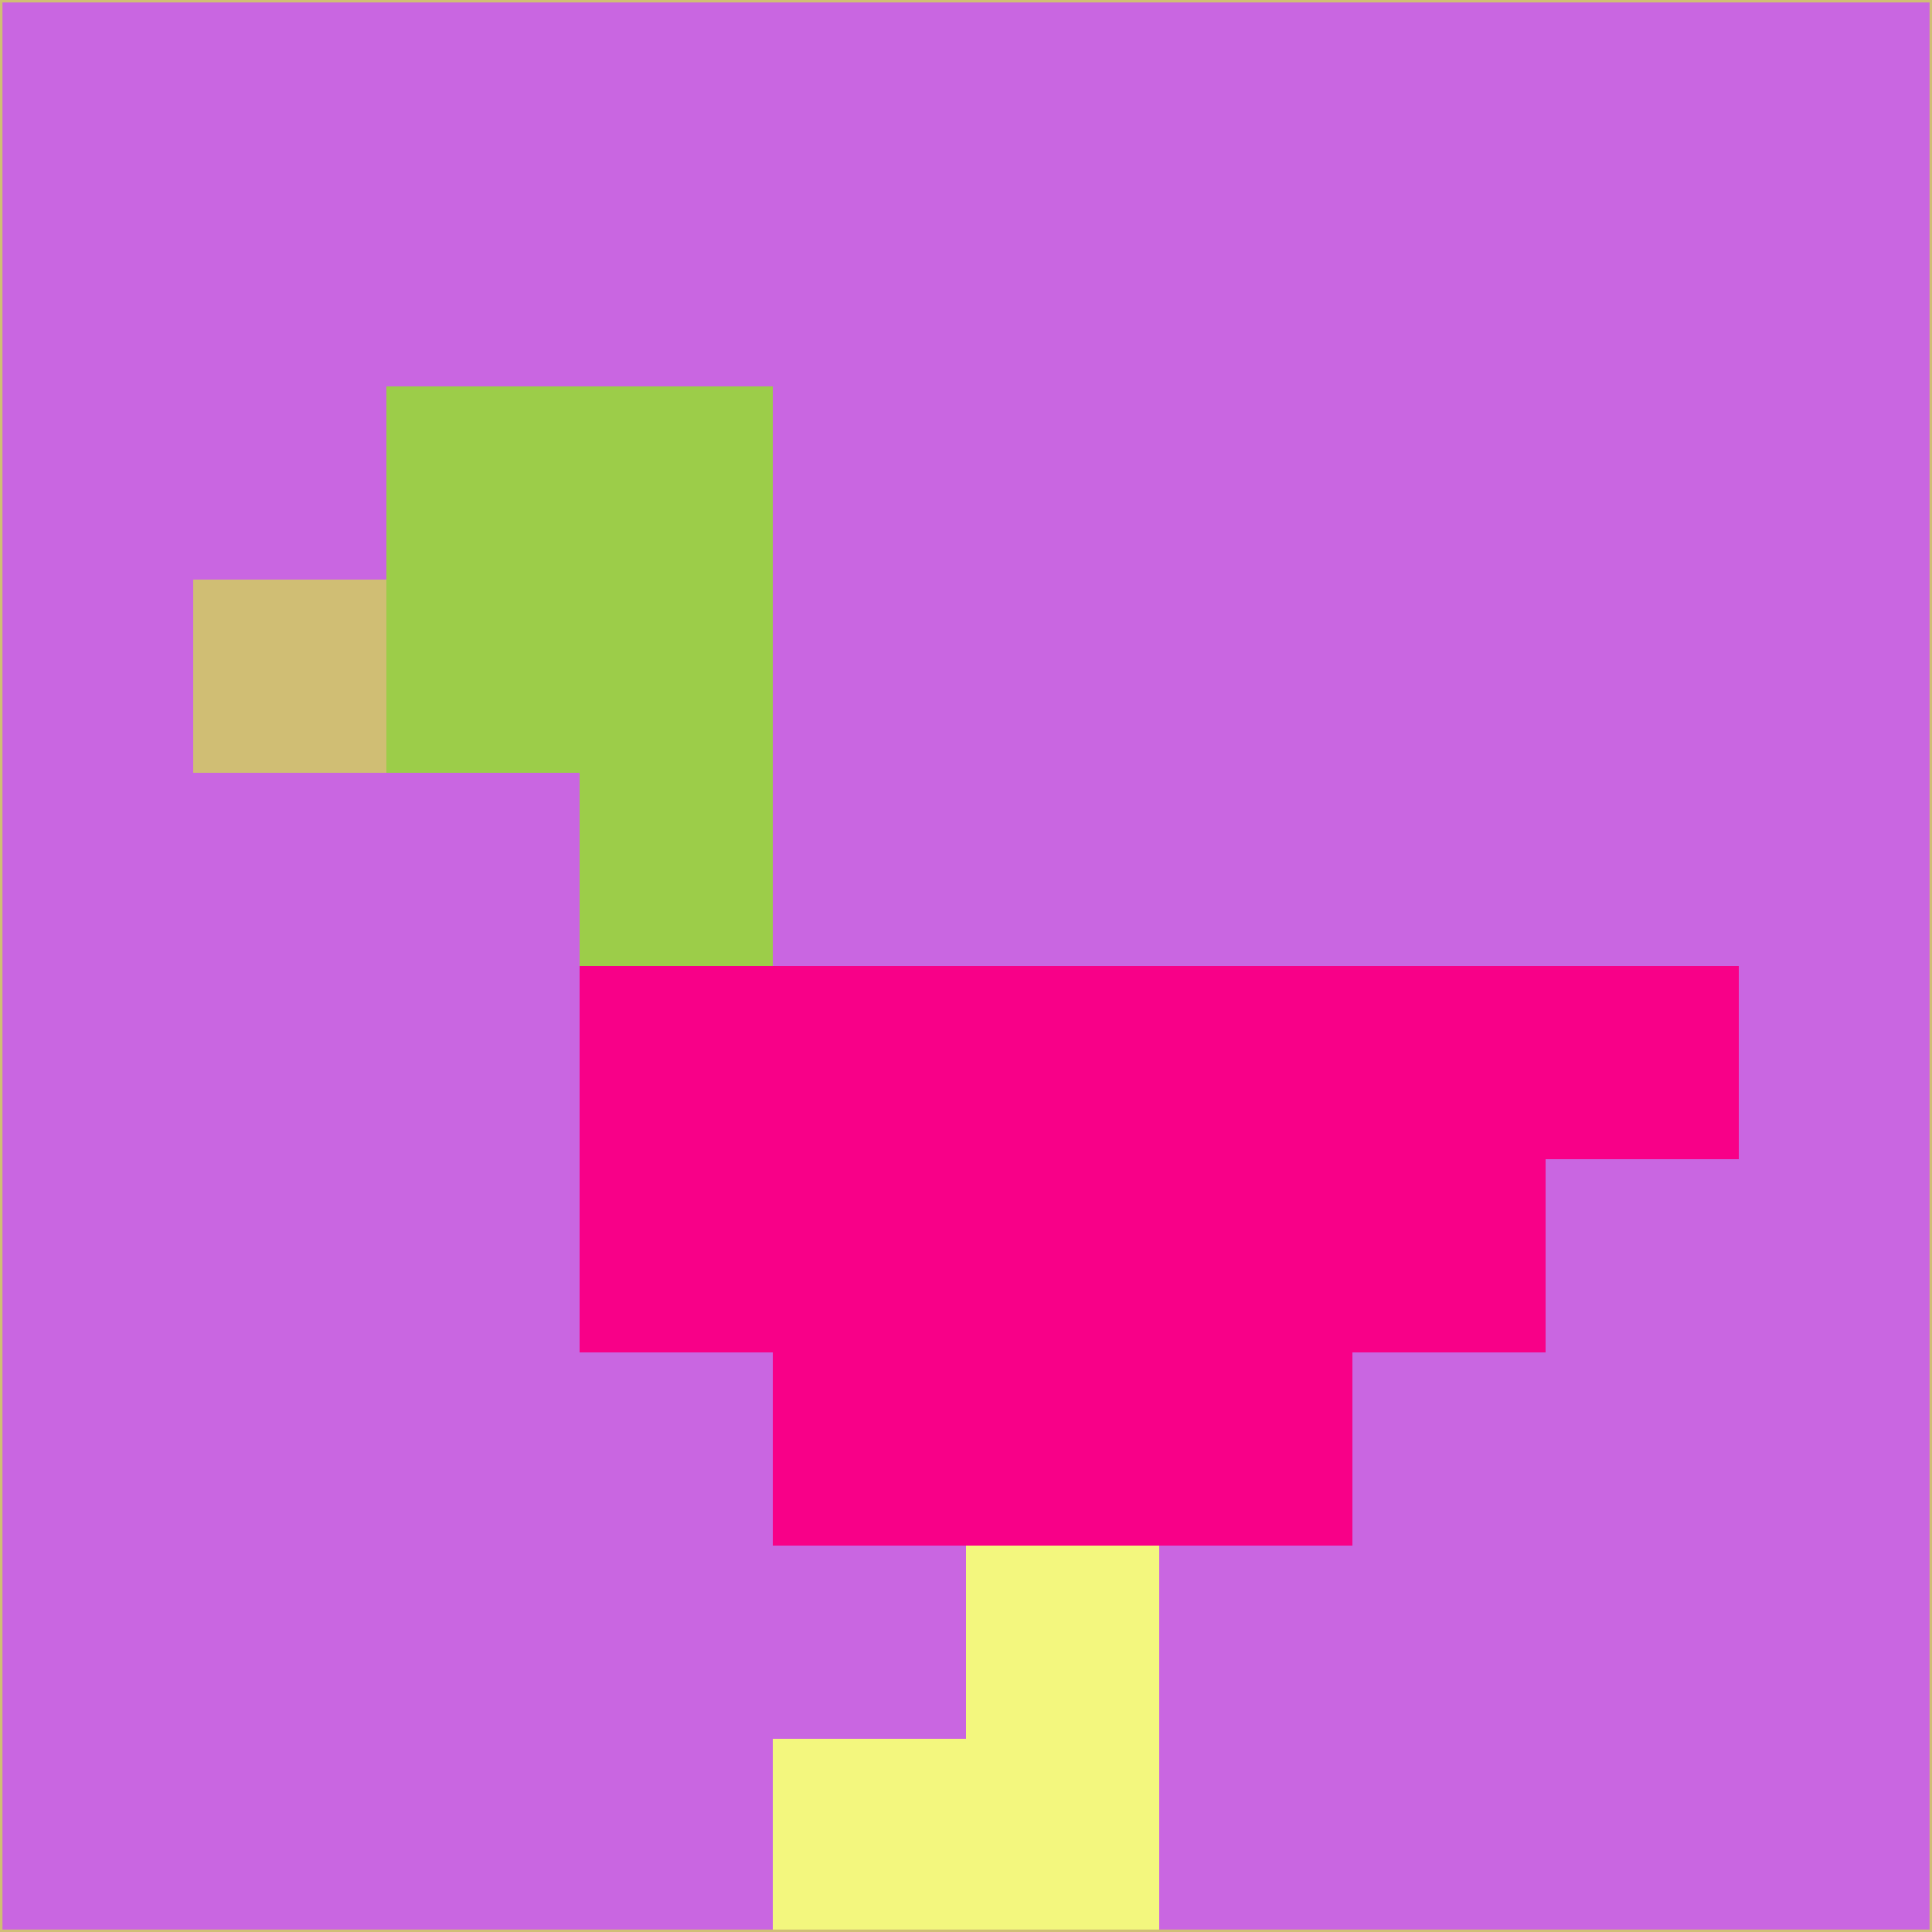<svg xmlns="http://www.w3.org/2000/svg" version="1.1" width="785" height="785">
  <title>'goose-pfp-694263' by Dmitri Cherniak (Cyberpunk Edition)</title>
  <desc>
    seed=35373
    backgroundColor=#c966e1
    padding=20
    innerPadding=0
    timeout=500
    dimension=1
    border=false
    Save=function(){return n.handleSave()}
    frame=12

    Rendered at 2024-09-15T22:37:01.000Z
    Generated in 1ms
    Modified for Cyberpunk theme with new color scheme
  </desc>
  <defs/>
  <rect width="100%" height="100%" fill="#c966e1"/>
  <g>
    <g id="0-0">
      <rect x="0" y="0" height="785" width="785" fill="#c966e1"/>
      <g>
        <!-- Neon blue -->
        <rect id="0-0-2-2-2-2" x="157" y="157" width="157" height="157" fill="#9ccd49"/>
        <rect id="0-0-3-2-1-4" x="235.5" y="157" width="78.5" height="314" fill="#9ccd49"/>
        <!-- Electric purple -->
        <rect id="0-0-4-5-5-1" x="314" y="392.5" width="392.5" height="78.5" fill="#f80088"/>
        <rect id="0-0-3-5-5-2" x="235.5" y="392.5" width="392.5" height="157" fill="#f80088"/>
        <rect id="0-0-4-5-3-3" x="314" y="392.5" width="235.5" height="235.5" fill="#f80088"/>
        <!-- Neon pink -->
        <rect id="0-0-1-3-1-1" x="78.5" y="235.5" width="78.5" height="78.5" fill="#d0be74"/>
        <!-- Cyber yellow -->
        <rect id="0-0-5-8-1-2" x="392.5" y="628" width="78.5" height="157" fill="#f3f77e"/>
        <rect id="0-0-4-9-2-1" x="314" y="706.5" width="157" height="78.5" fill="#f3f77e"/>
      </g>
      <rect x="0" y="0" stroke="#d0be74" stroke-width="2" height="785" width="785" fill="none"/>
    </g>
  </g>
  <script xmlns=""/>
</svg>